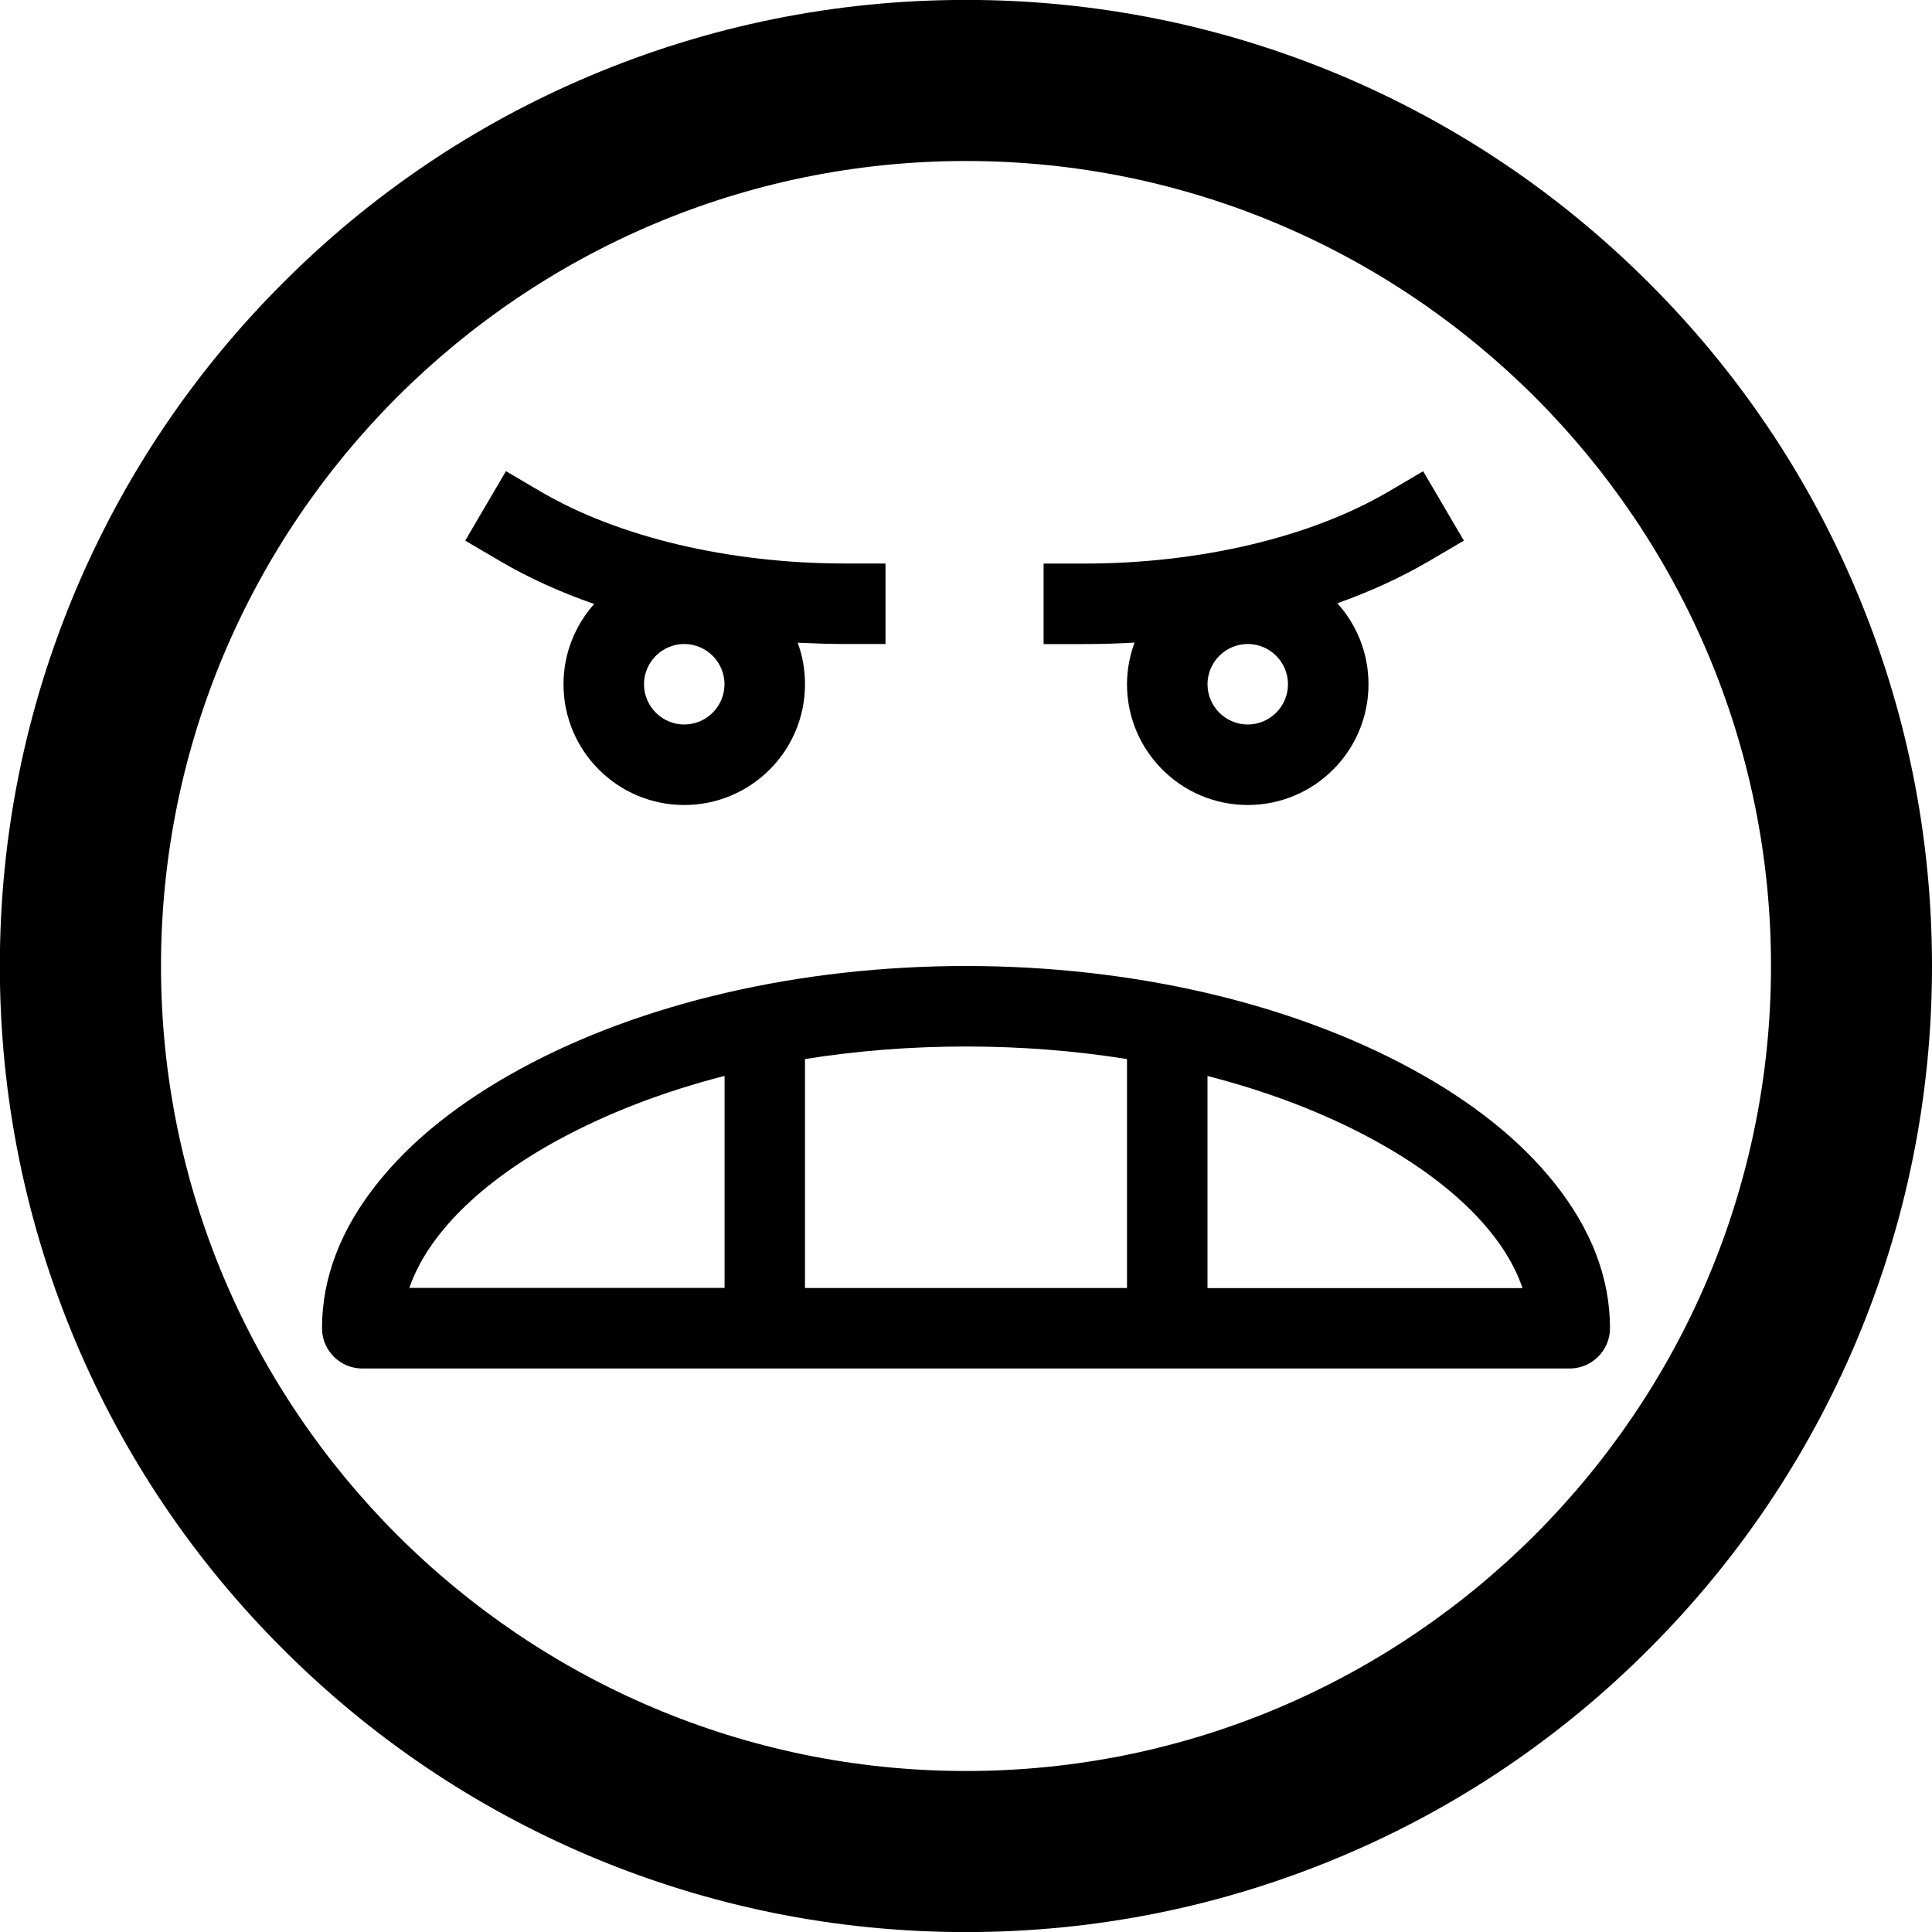 <svg version="1.1" xmlns="http://www.w3.org/2000/svg" width="24" height="24" viewBox="0 0 24 24" id="AngryIcon">
  <path d="M23.056 7.328c-0.603-1.428-1.469-2.712-2.572-3.813-1.103-1.103-2.384-1.966-3.813-2.572-1.481-0.625-3.053-0.944-4.672-0.944s-3.191 0.319-4.672 0.944c-1.428 0.603-2.712 1.469-3.813 2.572-1.103 1.103-1.966 2.384-2.572 3.813-0.625 1.481-0.944 3.053-0.944 4.672s0.319 3.191 0.944 4.672c0.603 1.428 1.469 2.712 2.572 3.813 1.103 1.103 2.384 1.966 3.813 2.572 1.481 0.625 3.053 0.944 4.672 0.944s3.191-0.319 4.672-0.944c1.428-0.603 2.712-1.469 3.813-2.572 1.103-1.103 1.966-2.384 2.572-3.813 0.625-1.481 0.944-3.053 0.944-4.672s-0.319-3.191-0.944-4.672zM12 22c-5.512 0-10-4.488-10-10s4.488-10 10-10c5.513 0 10 4.488 10 10s-4.488 10-10 10z" ></path>
  <path d="M17.541 13.281c-1.516-0.825-3.484-1.281-5.541-1.281s-4.028 0.456-5.541 1.281c-0.744 0.406-1.338 0.878-1.759 1.403-0.466 0.578-0.7 1.188-0.7 1.816 0 0.275 0.225 0.5 0.5 0.5h15c0.275 0 0.5-0.225 0.5-0.5 0-0.628-0.234-1.237-0.7-1.816-0.422-0.525-1.012-0.997-1.759-1.403zM14 13.156v2.844h-4v-2.844c0.644-0.103 1.316-0.156 2-0.156s1.356 0.053 2 0.156zM6.938 14.159c0.612-0.334 1.309-0.6 2.063-0.794v2.634h-3.916c0.225-0.656 0.872-1.306 1.853-1.841zM15 16v-2.634c0.753 0.194 1.45 0.459 2.063 0.794 0.981 0.534 1.628 1.184 1.85 1.841h-3.912z" ></path>
  <path d="M7.381 7.503c-0.237 0.266-0.381 0.616-0.381 0.997 0 0.828 0.672 1.5 1.5 1.5s1.5-0.672 1.5-1.5c0-0.181-0.031-0.356-0.091-0.516 0.194 0.009 0.394 0.016 0.591 0.016h0.5v-1h-0.5c-1.437 0-2.816-0.325-3.784-0.894l-0.431-0.253-0.506 0.863 0.431 0.253c0.356 0.209 0.747 0.387 1.172 0.534zM8.5 9c-0.275 0-0.5-0.225-0.5-0.5s0.225-0.5 0.5-0.5 0.5 0.225 0.5 0.5-0.225 0.5-0.5 0.5z" ></path>
  <path d="M14.094 7.981c-0.059 0.162-0.094 0.337-0.094 0.519 0 0.828 0.672 1.5 1.5 1.5s1.5-0.672 1.5-1.5c0-0.387-0.147-0.741-0.387-1.006 0.413-0.147 0.794-0.322 1.141-0.525l0.431-0.253-0.506-0.862-0.431 0.253c-0.969 0.569-2.347 0.894-3.784 0.894h-0.5v1h0.5c0.213 0 0.422-0.006 0.631-0.019zM15.5 9c-0.275 0-0.5-0.225-0.5-0.5s0.225-0.5 0.5-0.5 0.5 0.225 0.5 0.5-0.225 0.5-0.5 0.5z" ></path>
</svg>


